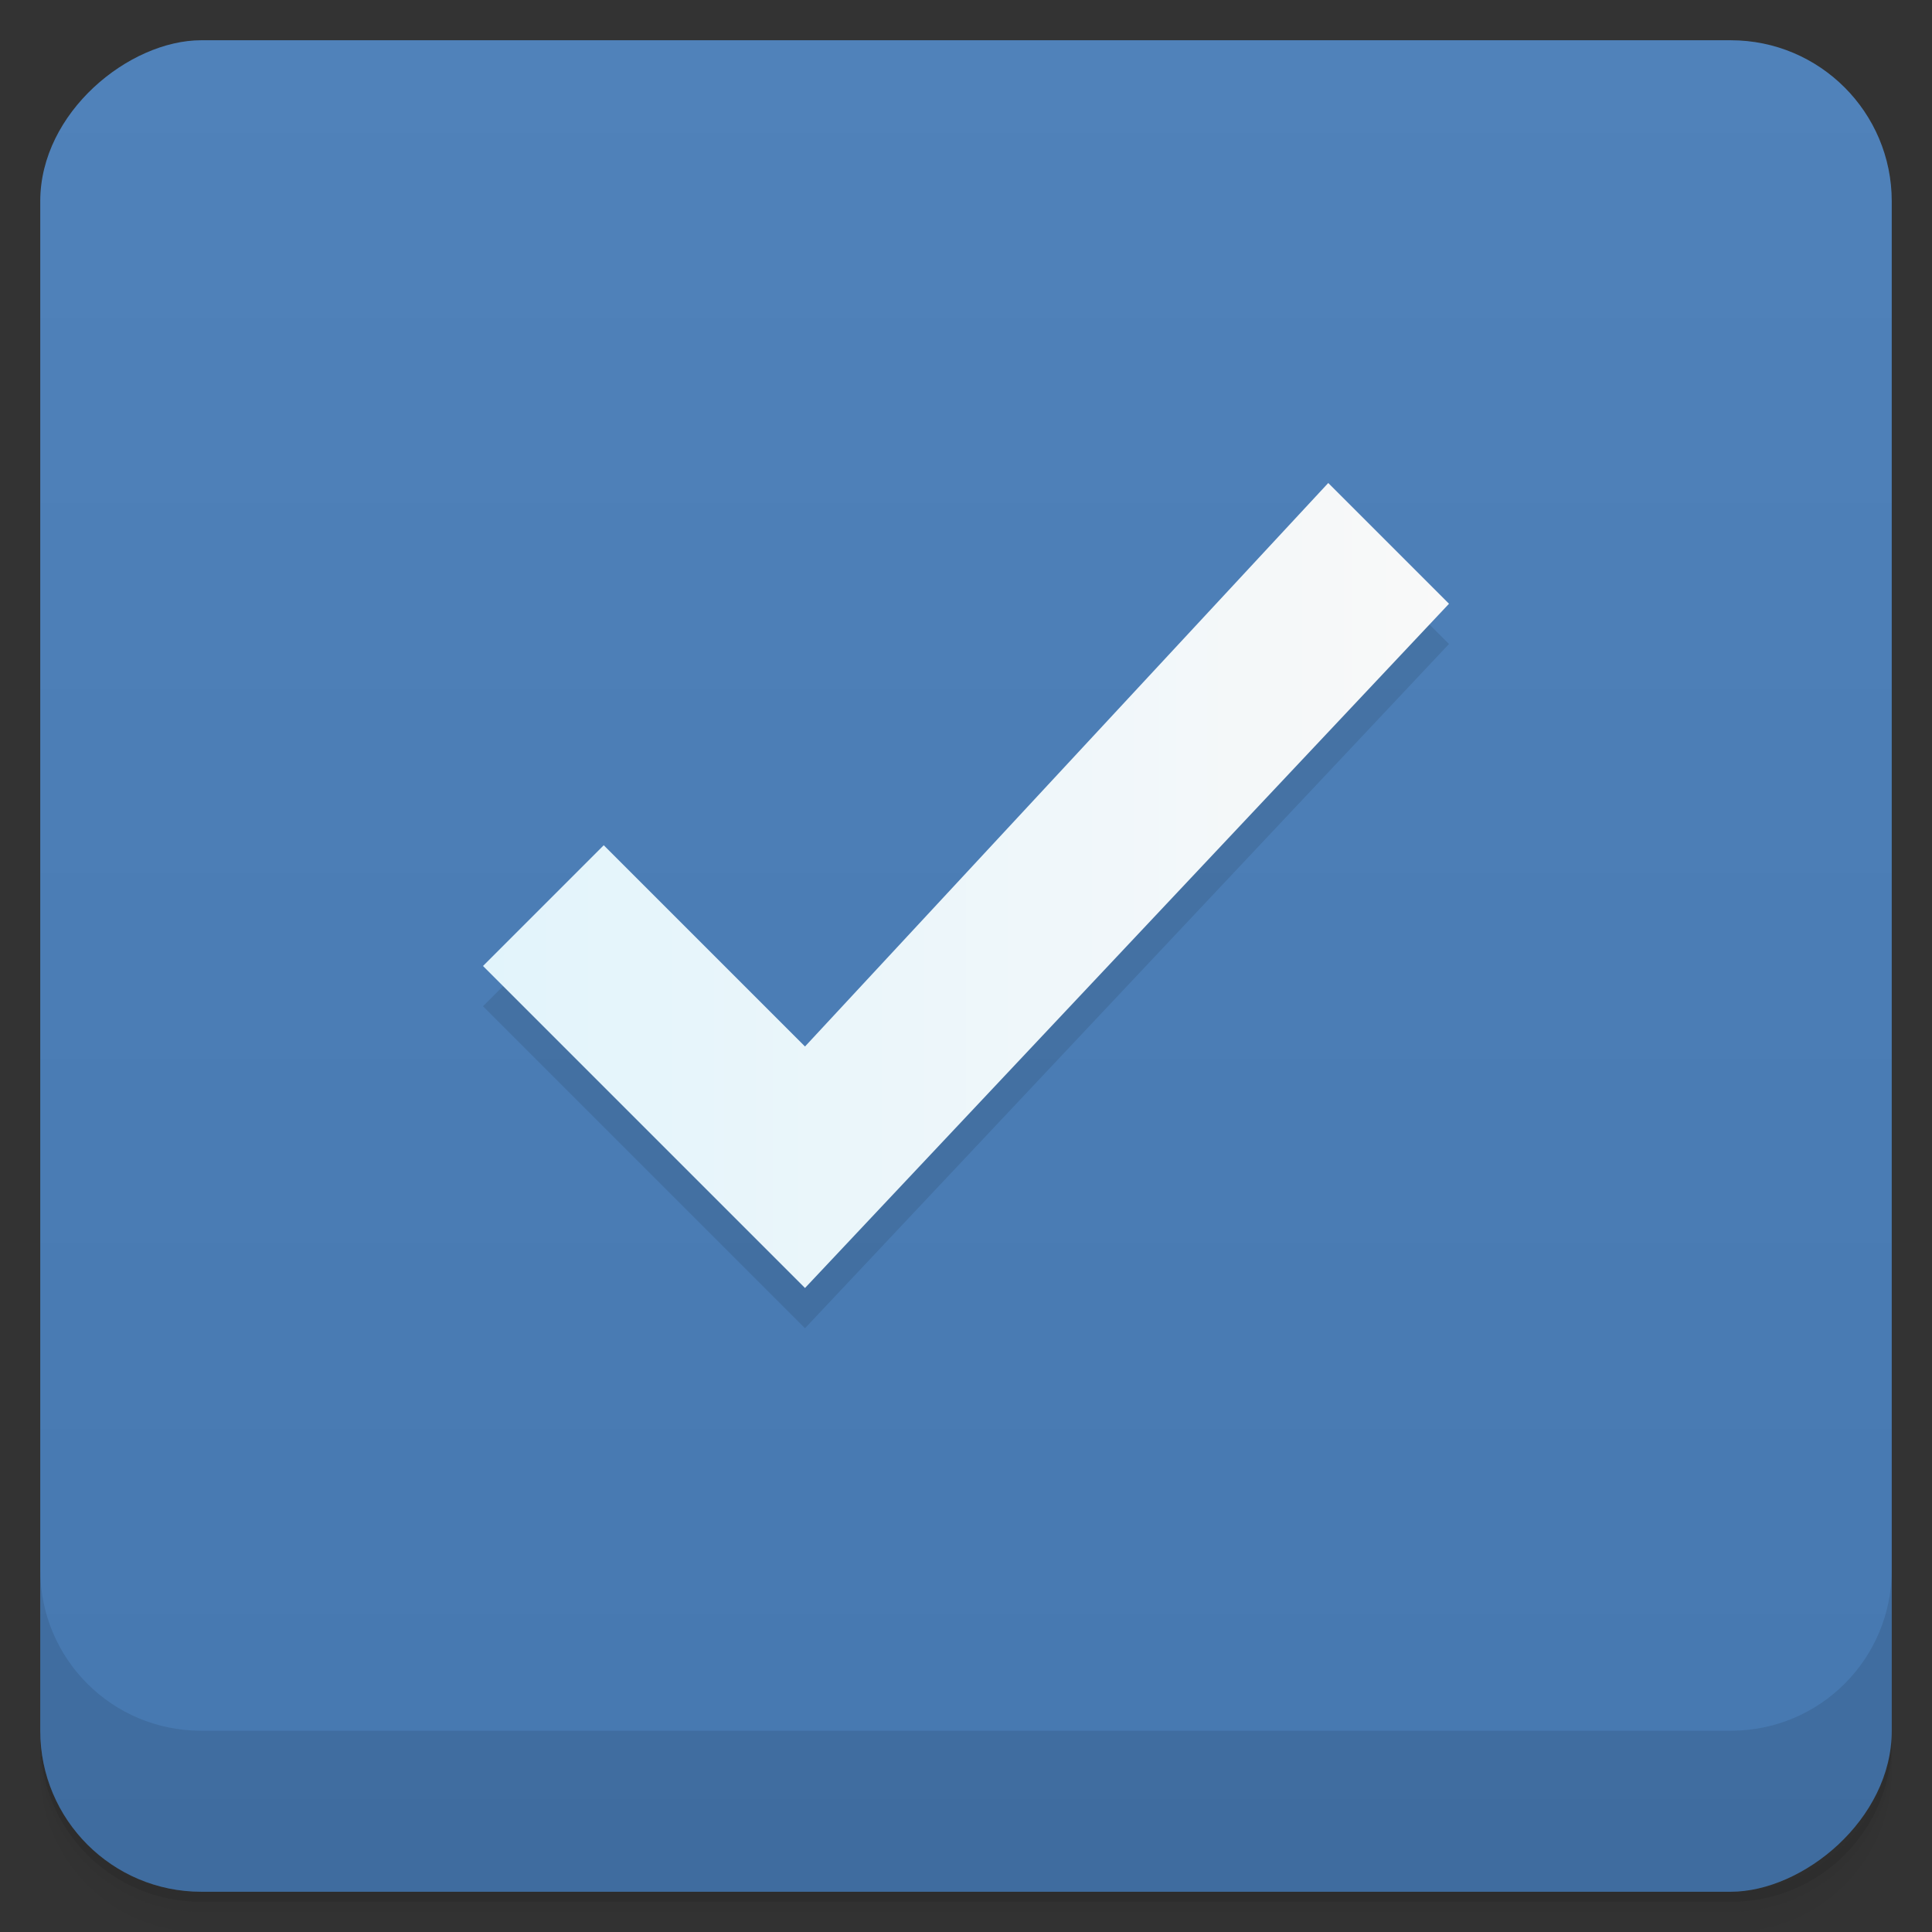 <?xml version="1.0" encoding="UTF-8"?>
<svg version="1.1" viewBox="0 0 48 48" xmlns="http://www.w3.org/2000/svg" xmlns:cc="http://creativecommons.org/ns#" xmlns:dc="http://purl.org/dc/elements/1.1/" xmlns:rdf="http://www.w3.org/1999/02/22-rdf-syntax-ns#" xmlns:xlink="http://www.w3.org/1999/xlink">
 <rect x="0" y="0" width="48" height="48" fill="#333333" stroke="none"/>
 <defs>
  <linearGradient id="linearGradient877" x1="-47" x2="-1" y1="24" y2="24" gradientUnits="userSpaceOnUse">
   <stop style="stop-color:#4678b0" offset="0"/>
   <stop style="stop-color:#5082ba" offset="1"/>
  </linearGradient>
  <linearGradient id="linear0" x1="3.669" x2="10.442" gradientTransform="matrix(3.543 0 0 3.543 -1 0)" gradientUnits="userSpaceOnUse">
   <stop style="stop-color:#e2f4fb" offset="0"/>
   <stop style="stop-color:#f9f9f9" offset="1"/>
  </linearGradient>
 </defs>
 <path d="m1 43v0.25c0 2.216 1.784 4 4 4h38c2.216 0 4-1.784 4-4v-0.25c0 2.216-1.784 4-4 4h-38c-2.216 0-4-1.784-4-4zm0 0.5v0.5c0 2.216 1.784 4 4 4h38c2.216 0 4-1.784 4-4v-0.5c0 2.216-1.784 4-4 4h-38c-2.216 0-4-1.784-4-4z" opacity=".02"/>
 <path d="m1 43.25v0.25c0 2.216 1.784 4 4 4h38c2.216 0 4-1.784 4-4v-0.25c0 2.216-1.784 4-4 4h-38c-2.216 0-4-1.784-4-4z" opacity=".05"/>
 <path d="m1 43v0.25c0 2.216 1.784 4 4 4h38c2.216 0 4-1.784 4-4v-0.25c0 2.216-1.784 4-4 4h-38c-2.216 0-4-1.784-4-4z" opacity=".1"/>
 <rect transform="rotate(-90)" x="-47" y="1" width="46" height="46" rx="4" fill="url(#linearGradient3764)" style="fill:url(#linearGradient877)"/>
 <g transform="translate(-1,-2)">
  <g transform="translate(1,1)">
   <g style="opacity:.1"><!-- color: #5dba7c -->
    <path d="m12 26 8 8 16-17-3-3-13 14-5-5m-3 3" style="fill-rule:evenodd"/>
   </g>
  </g>
 </g>
 <g transform="translate(0,-2)"><!-- color: #5dba7c -->
  <path d="m12 26 8 8 16-17-3-3-13 14-5-5m-3 3" style="fill-rule:evenodd;fill:url(#linear0)"/>
 </g>
 <g transform="translate(0 -1004.4)">
  <path d="m1 1043.4v4c0 2.216 1.784 4 4 4h38c2.216 0 4-1.784 4-4v-4c0 2.216-1.784 4-4 4h-38c-2.216 0-4-1.784-4-4z" opacity=".1"/>
 </g>
</svg>
